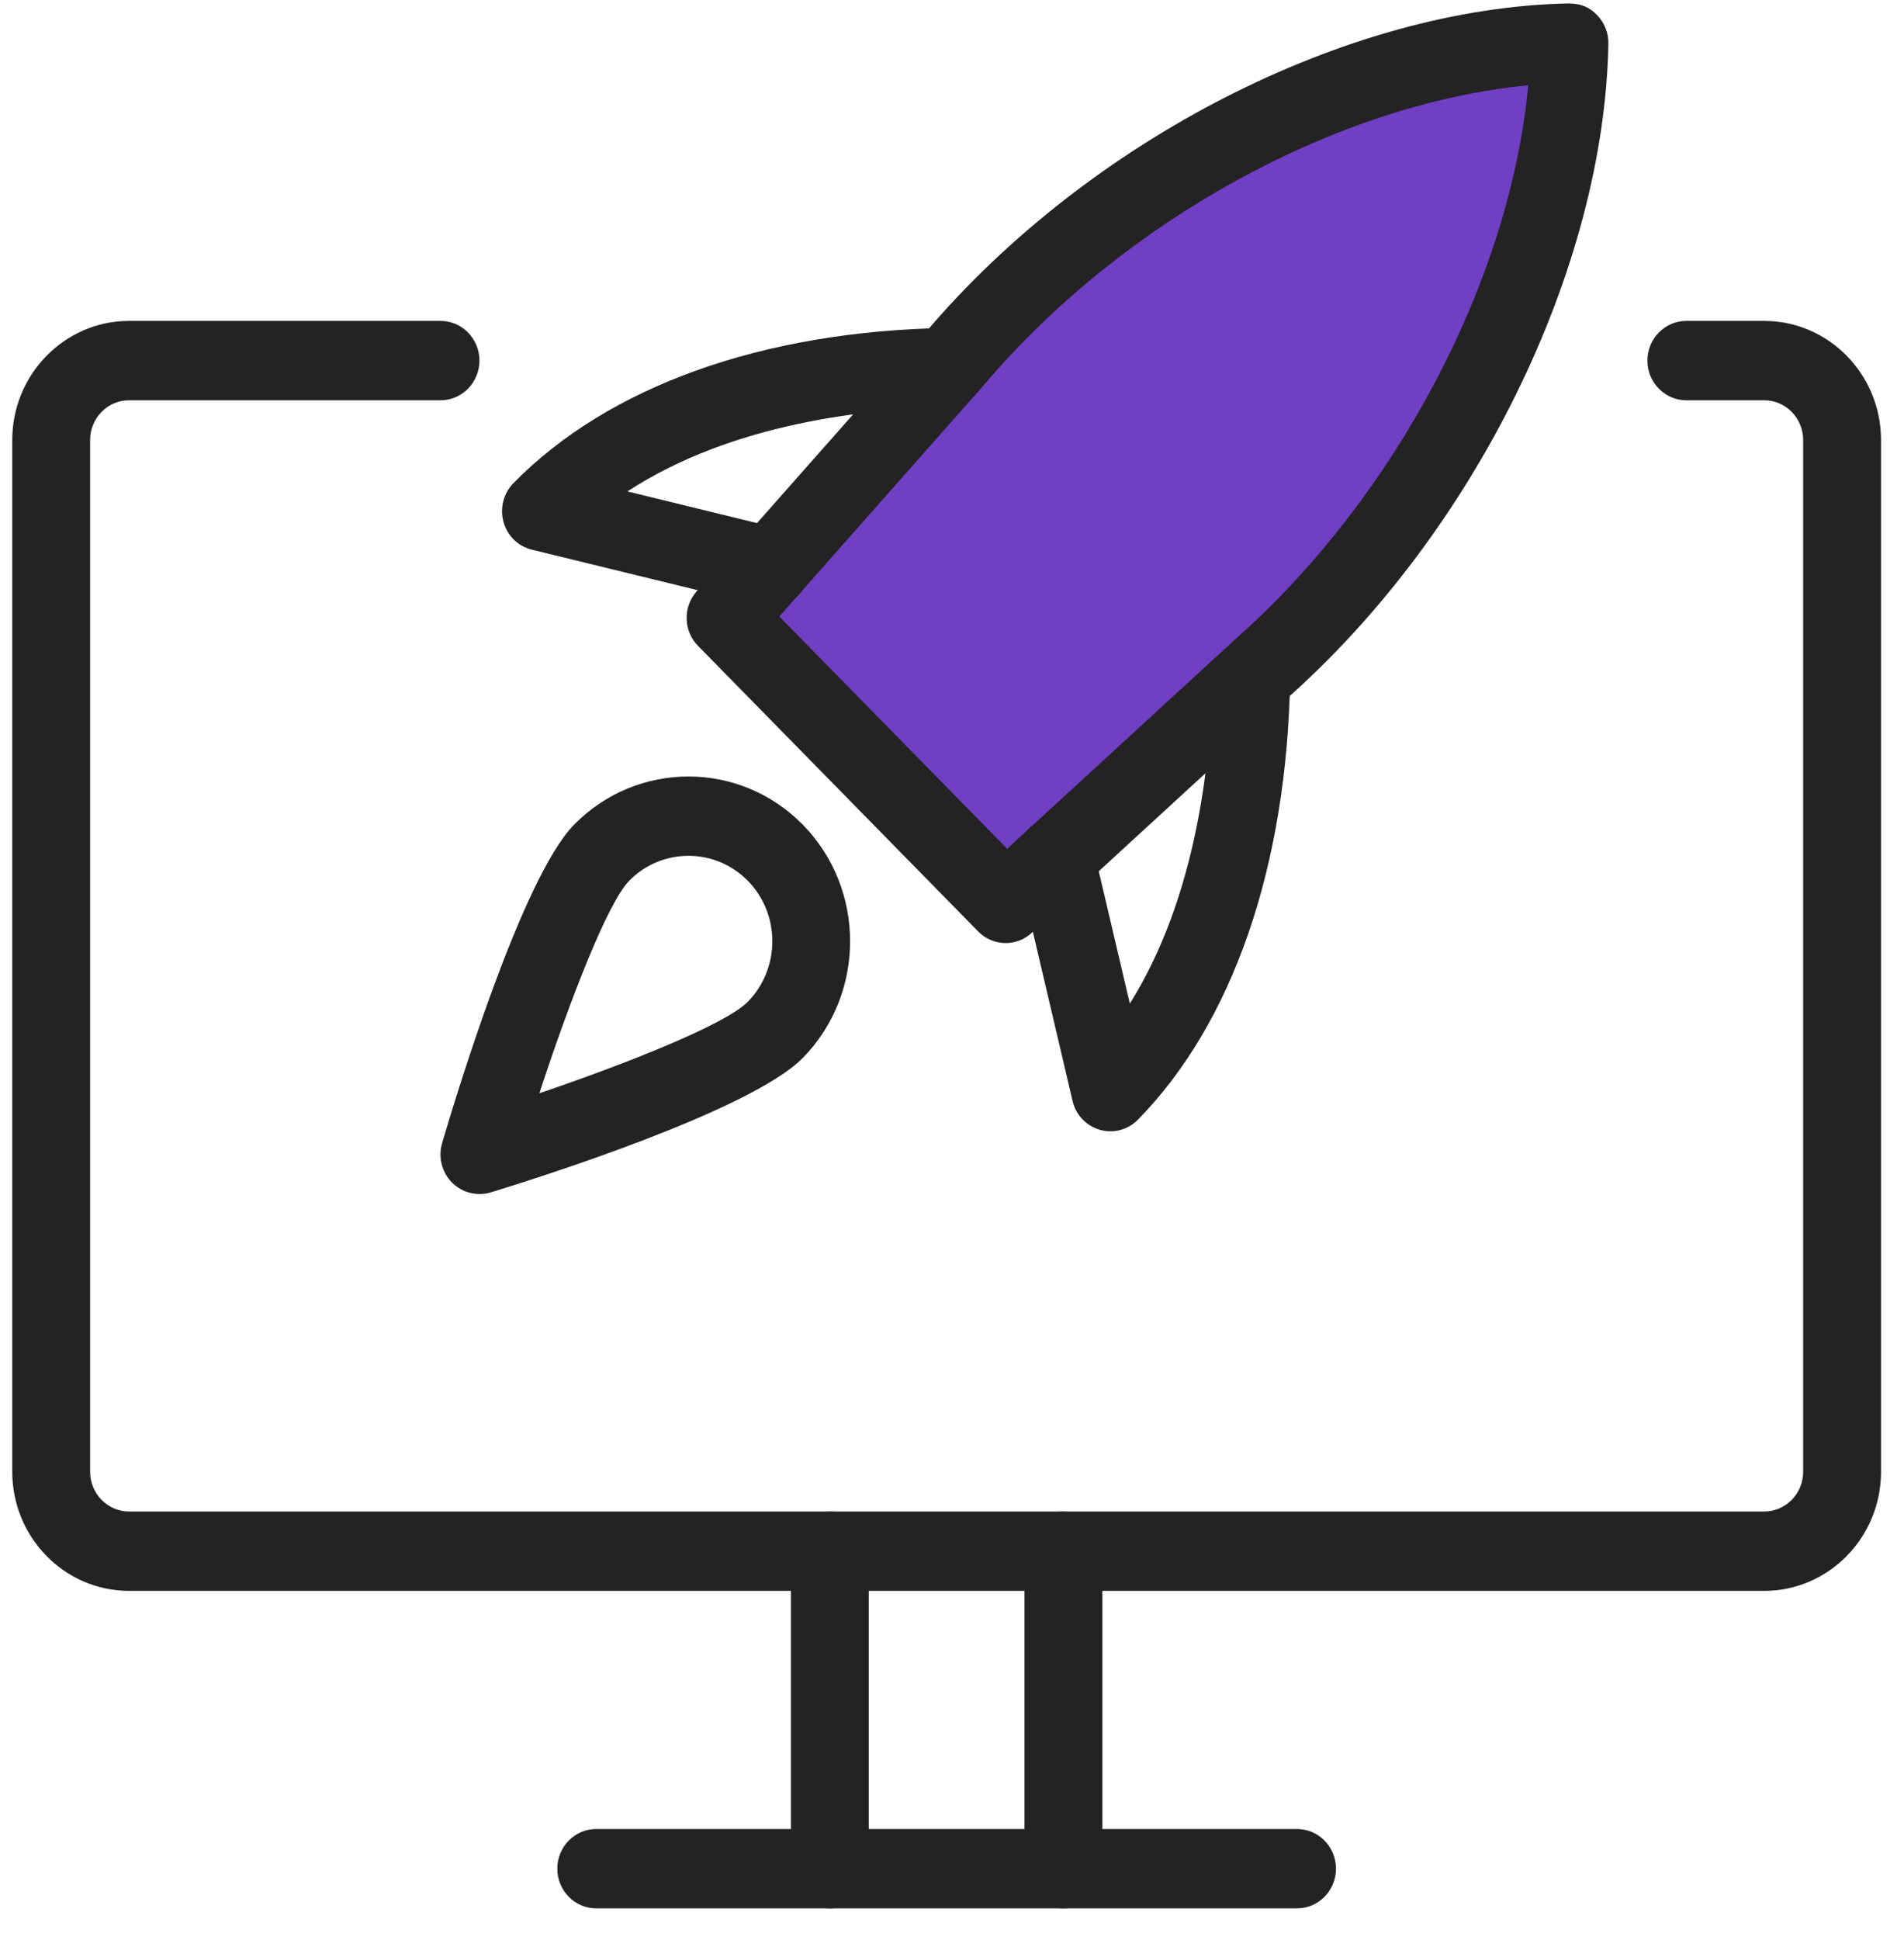 <svg width="54" height="55" viewBox="0 0 54 55" fill="none" xmlns="http://www.w3.org/2000/svg">
<g clip-path="url(#clip0)">
<path d="M28.504 25.41L20.775 17.535C22.247 15.66 26.075 11.01 29.608 7.41C33.142 3.81 40.65 1.785 43.962 1.222C45.729 4.822 41.386 12.472 38.994 15.847L28.504 25.41Z" fill="#703FC4"/>
<path d="M23.535 54.097C22.926 54.097 22.431 53.593 22.431 52.972V43.972C22.431 43.351 22.926 42.847 23.535 42.847C24.145 42.847 24.64 43.351 24.64 43.972V52.972C24.64 53.593 24.145 54.097 23.535 54.097Z" fill="#232323"/>
<path d="M30.16 54.097C29.551 54.097 29.056 53.593 29.056 52.972V43.972C29.056 43.351 29.551 42.847 30.16 42.847C30.77 42.847 31.265 43.351 31.265 43.972V52.972C31.265 53.593 30.77 54.097 30.16 54.097Z" fill="#232323"/>
<path d="M36.785 54.097H16.91C16.301 54.097 15.806 53.593 15.806 52.972C15.806 52.351 16.301 51.847 16.91 51.847H36.785C37.395 51.847 37.89 52.351 37.89 52.972C37.89 53.593 37.395 54.097 36.785 54.097Z" fill="#232323"/>
<path d="M50.035 45.097H3.66C1.834 45.097 0.348 43.583 0.348 41.722V12.472C0.348 10.612 1.834 9.097 3.66 9.097H12.494C13.103 9.097 13.598 9.601 13.598 10.222C13.598 10.843 13.103 11.347 12.494 11.347H3.66C3.053 11.347 2.556 11.851 2.556 12.472V41.722C2.556 42.343 3.053 42.847 3.66 42.847H50.035C50.643 42.847 51.14 42.343 51.14 41.722V12.472C51.14 11.851 50.643 11.347 50.035 11.347H47.827C47.218 11.347 46.723 10.843 46.723 10.222C46.723 9.601 47.218 9.097 47.827 9.097H50.035C51.862 9.097 53.348 10.612 53.348 12.472V41.722C53.348 43.583 51.862 45.097 50.035 45.097Z" fill="#232323"/>
<path d="M28.524 26.733C28.241 26.733 27.959 26.623 27.742 26.404L19.799 18.311C19.381 17.888 19.364 17.206 19.759 16.763L26.267 9.403C30.887 3.965 38.216 0.217 44.492 0.097C44.861 0.102 45.084 0.212 45.294 0.426C45.506 0.642 45.623 0.937 45.616 1.243C45.497 7.637 41.82 15.107 36.465 19.83L29.259 26.445C29.052 26.638 28.787 26.733 28.524 26.733ZM22.102 17.476L28.564 24.06L35.008 18.145C39.592 14.101 42.832 7.927 43.342 2.417C37.936 2.939 31.878 6.238 27.923 10.893L22.102 17.476Z" fill="#232323"/>
<path d="M31.494 32.07C31.395 32.07 31.293 32.056 31.194 32.027C30.808 31.917 30.512 31.604 30.419 31.206L28.86 24.568C28.718 23.963 29.085 23.358 29.677 23.211C30.273 23.063 30.867 23.441 31.009 24.044L32.044 28.449C33.961 25.394 34.345 21.481 34.385 19.191C34.396 18.572 34.933 18.117 35.509 18.086C36.116 18.097 36.602 18.612 36.591 19.231C36.498 24.555 34.966 28.996 32.274 31.739C32.064 31.955 31.781 32.07 31.494 32.07Z" fill="#232323"/>
<path d="M21.857 17.204C21.773 17.204 21.687 17.195 21.601 17.173L15.086 15.582C14.695 15.488 14.388 15.188 14.28 14.795C14.172 14.403 14.28 13.982 14.563 13.694C17.255 10.952 21.612 9.39 26.839 9.296C27.415 9.327 27.952 9.779 27.963 10.4C27.974 11.021 27.488 11.534 26.879 11.546C24.631 11.586 20.793 11.975 17.794 13.931L22.117 14.986C22.712 15.13 23.078 15.737 22.935 16.343C22.811 16.858 22.358 17.204 21.857 17.204Z" fill="#232323"/>
<path d="M13.598 33.847C13.309 33.847 13.026 33.733 12.816 33.519C12.529 33.226 12.423 32.797 12.54 32.401C12.905 31.159 14.797 24.89 16.281 23.378C18.072 21.556 20.978 21.556 22.769 23.378C24.558 25.201 24.556 28.166 22.769 29.989C21.285 31.498 15.133 33.431 13.914 33.802C13.812 33.832 13.704 33.847 13.598 33.847ZM19.527 24.26C18.92 24.26 18.308 24.494 17.845 24.967C17.22 25.606 16.138 28.425 15.296 30.992C17.818 30.133 20.585 29.035 21.21 28.396C22.136 27.451 22.136 25.912 21.21 24.969C20.744 24.496 20.137 24.26 19.527 24.26ZM21.99 29.192H22.012H21.99Z" fill="#232323"/>
</g>
<defs>
<clipPath id="clip0">
<rect width="53" height="54" fill="white" transform="translate(0.348 0.097)"/>
</clipPath>
</defs>
</svg>
